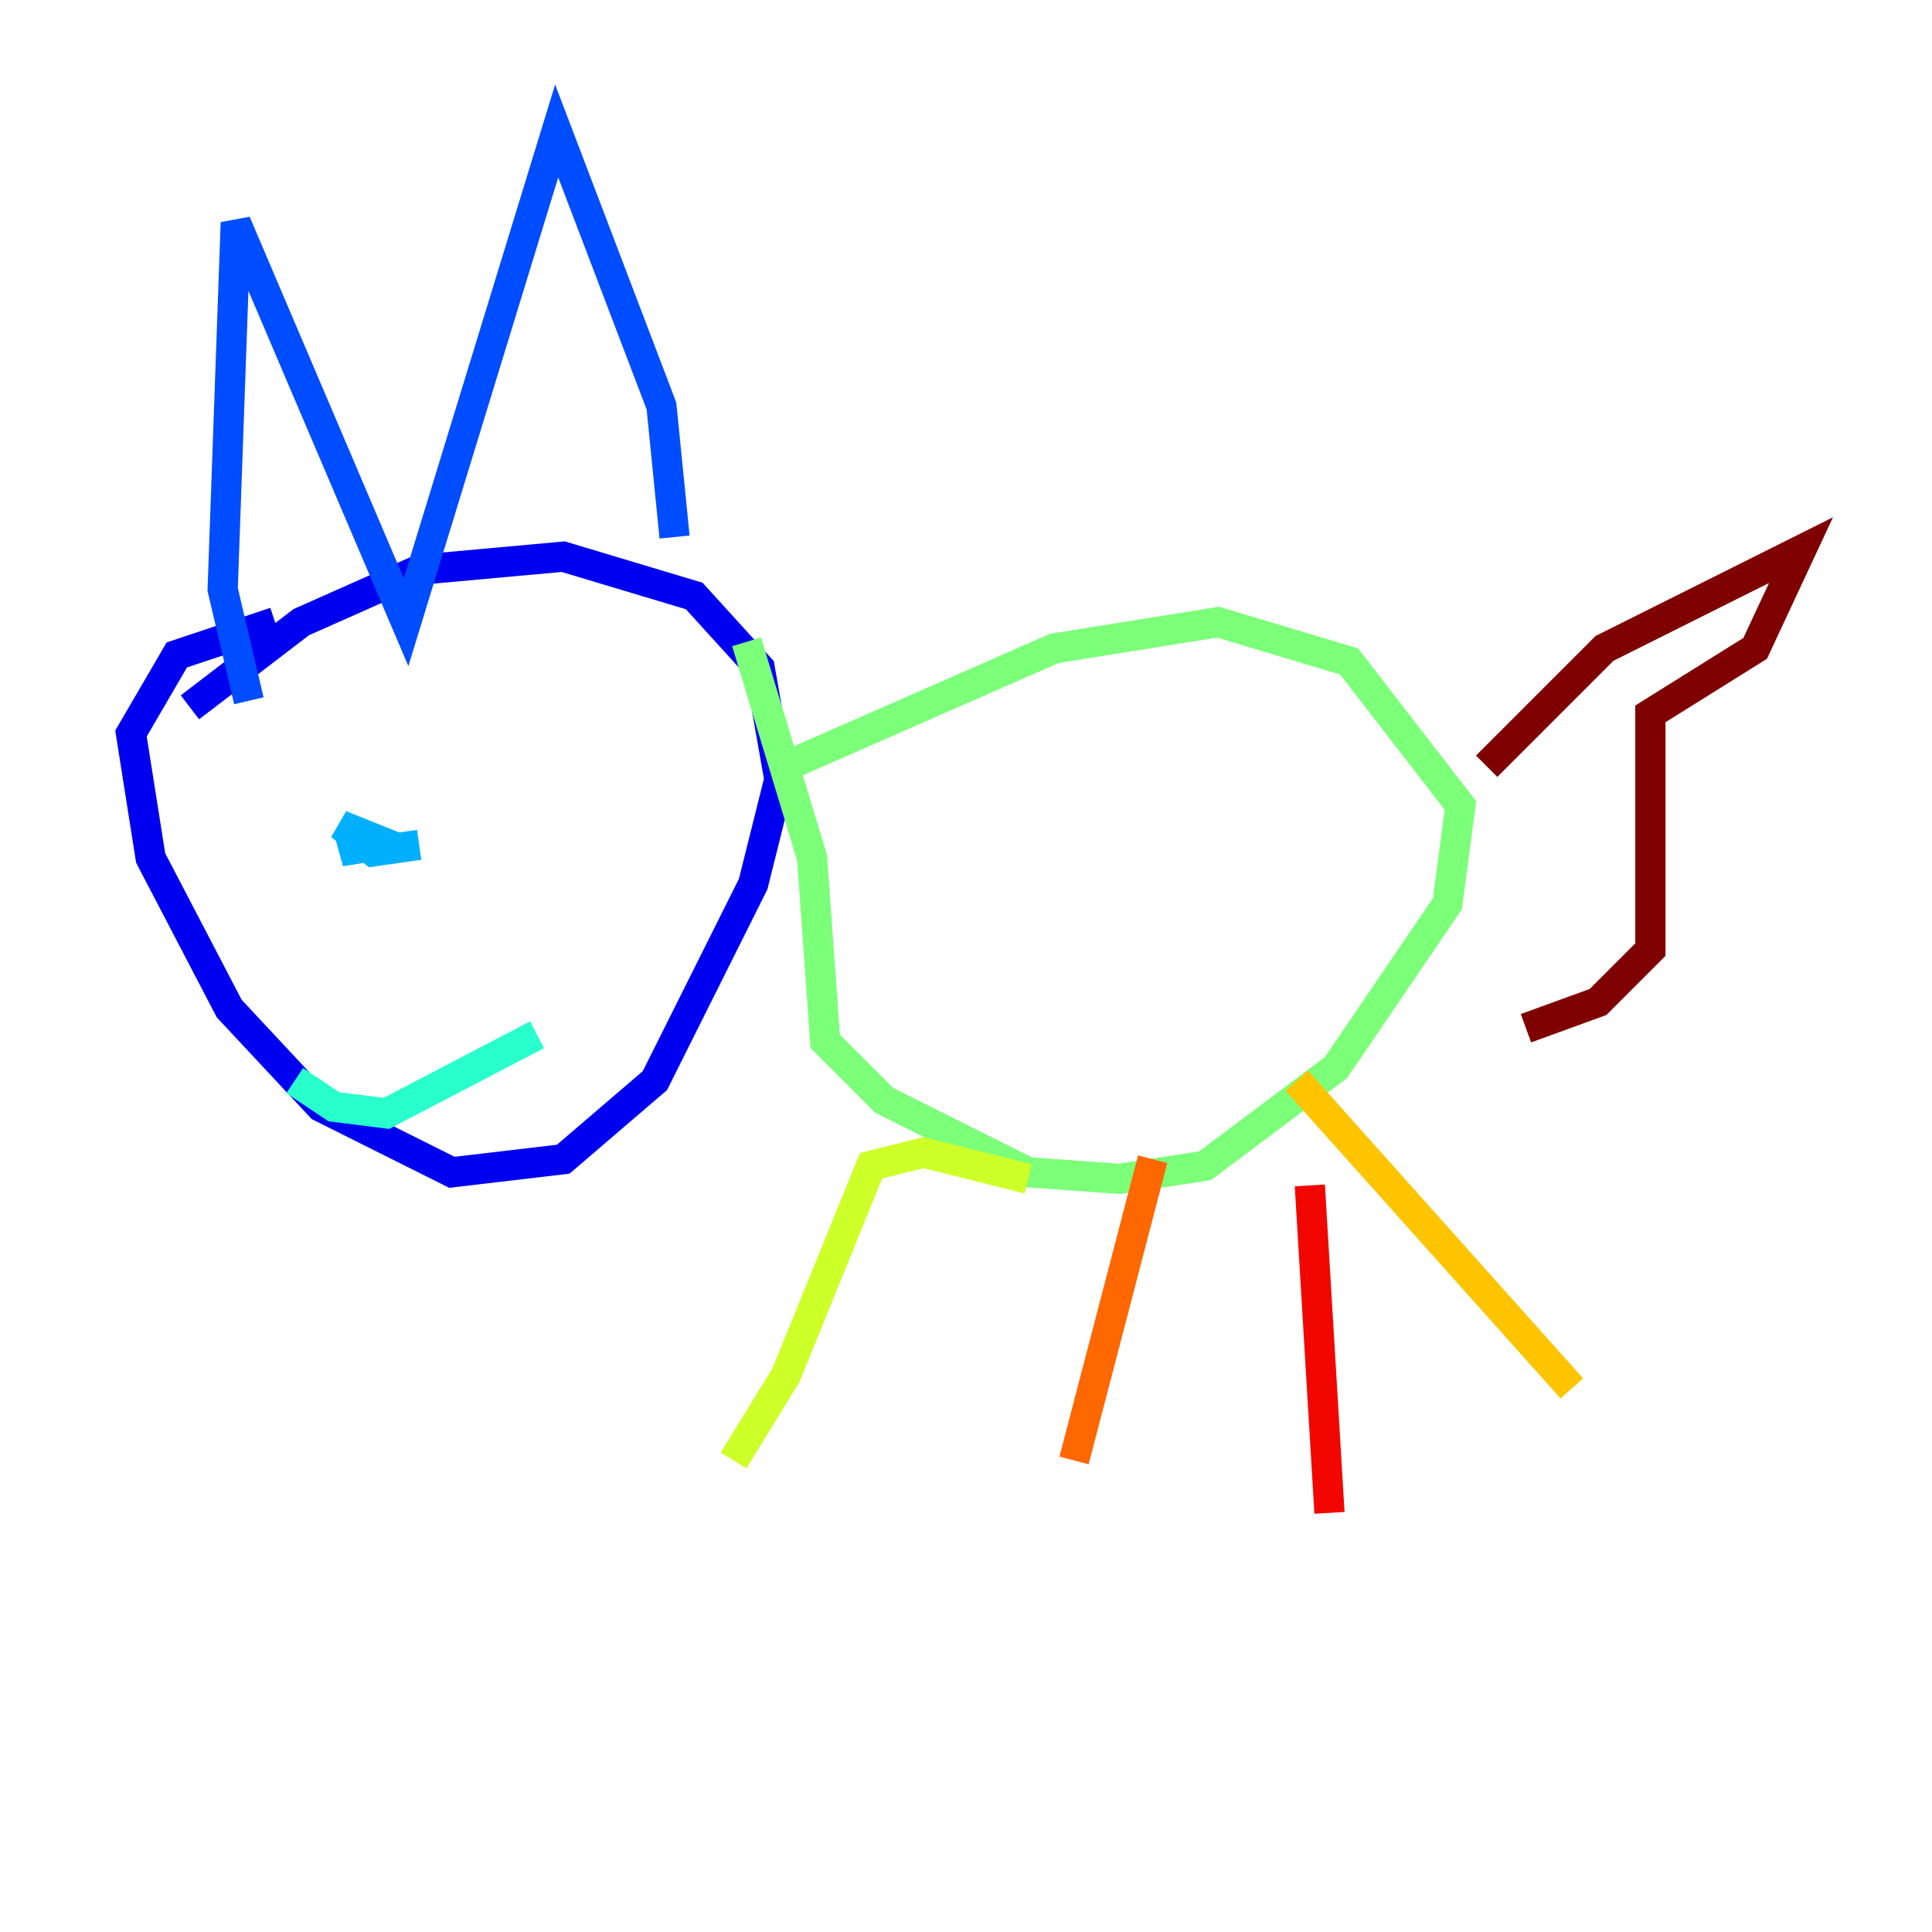 <?xml version="1.0" encoding="utf-8" ?>
<svg baseProfile="tiny" height="128" version="1.2" viewBox="0,0,128,128" width="128" xmlns="http://www.w3.org/2000/svg" xmlns:ev="http://www.w3.org/2001/xml-events" xmlns:xlink="http://www.w3.org/1999/xlink"><defs /><polyline fill="none" points="26.034,55.973 26.034,55.973" stroke="#00007f" stroke-width="2" /><polyline fill="none" points="12.583,46.861 19.959,41.22 27.77,37.749 37.315,36.881 45.993,39.485 50.332,44.258 51.634,51.634 49.898,58.576 43.39,71.593 37.315,76.8 29.939,77.668 21.261,73.329 15.186,66.82 9.98,56.841 8.678,48.597 11.715,43.39 18.224,41.22" stroke="#0000f1" stroke-width="2" /><polyline fill="none" points="16.488,46.427 14.752,39.051 15.62,14.752 26.902,41.22 36.881,8.678 43.824,26.902 44.691,35.58" stroke="#004cff" stroke-width="2" /><polyline fill="none" points="27.77,55.973 24.732,56.407 22.563,54.671 24.732,55.539 22.563,56.407 25.166,55.973" stroke="#00b0ff" stroke-width="2" /><polyline fill="none" points="35.58,68.556 25.6,73.763 22.129,73.329 19.525,71.593" stroke="#29ffcd" stroke-width="2" /><polyline fill="none" points="52.068,50.766 69.858,42.956 80.705,41.22 89.383,43.824 96.759,53.37 95.891,59.878 88.515,70.725 79.837,77.234 74.197,78.102 68.122,77.668 58.576,72.895 54.671,68.99 53.803,56.841 49.464,42.522" stroke="#7cff79" stroke-width="2" /><polyline fill="none" points="68.122,78.102 61.18,76.366 57.709,77.234 52.068,91.119 48.597,96.759" stroke="#cdff29" stroke-width="2" /><polyline fill="none" points="85.912,71.593 104.136,91.986" stroke="#ffc400" stroke-width="2" /><polyline fill="none" points="76.366,76.8 71.159,96.759" stroke="#ff6700" stroke-width="2" /><polyline fill="none" points="86.78,78.536 88.081,100.231" stroke="#f10700" stroke-width="2" /><polyline fill="none" points="98.495,50.766 106.305,42.956 119.322,36.447 116.285,42.956 109.342,47.295 109.342,62.915 105.871,66.386 101.098,68.122" stroke="#7f0000" stroke-width="2" /></svg>